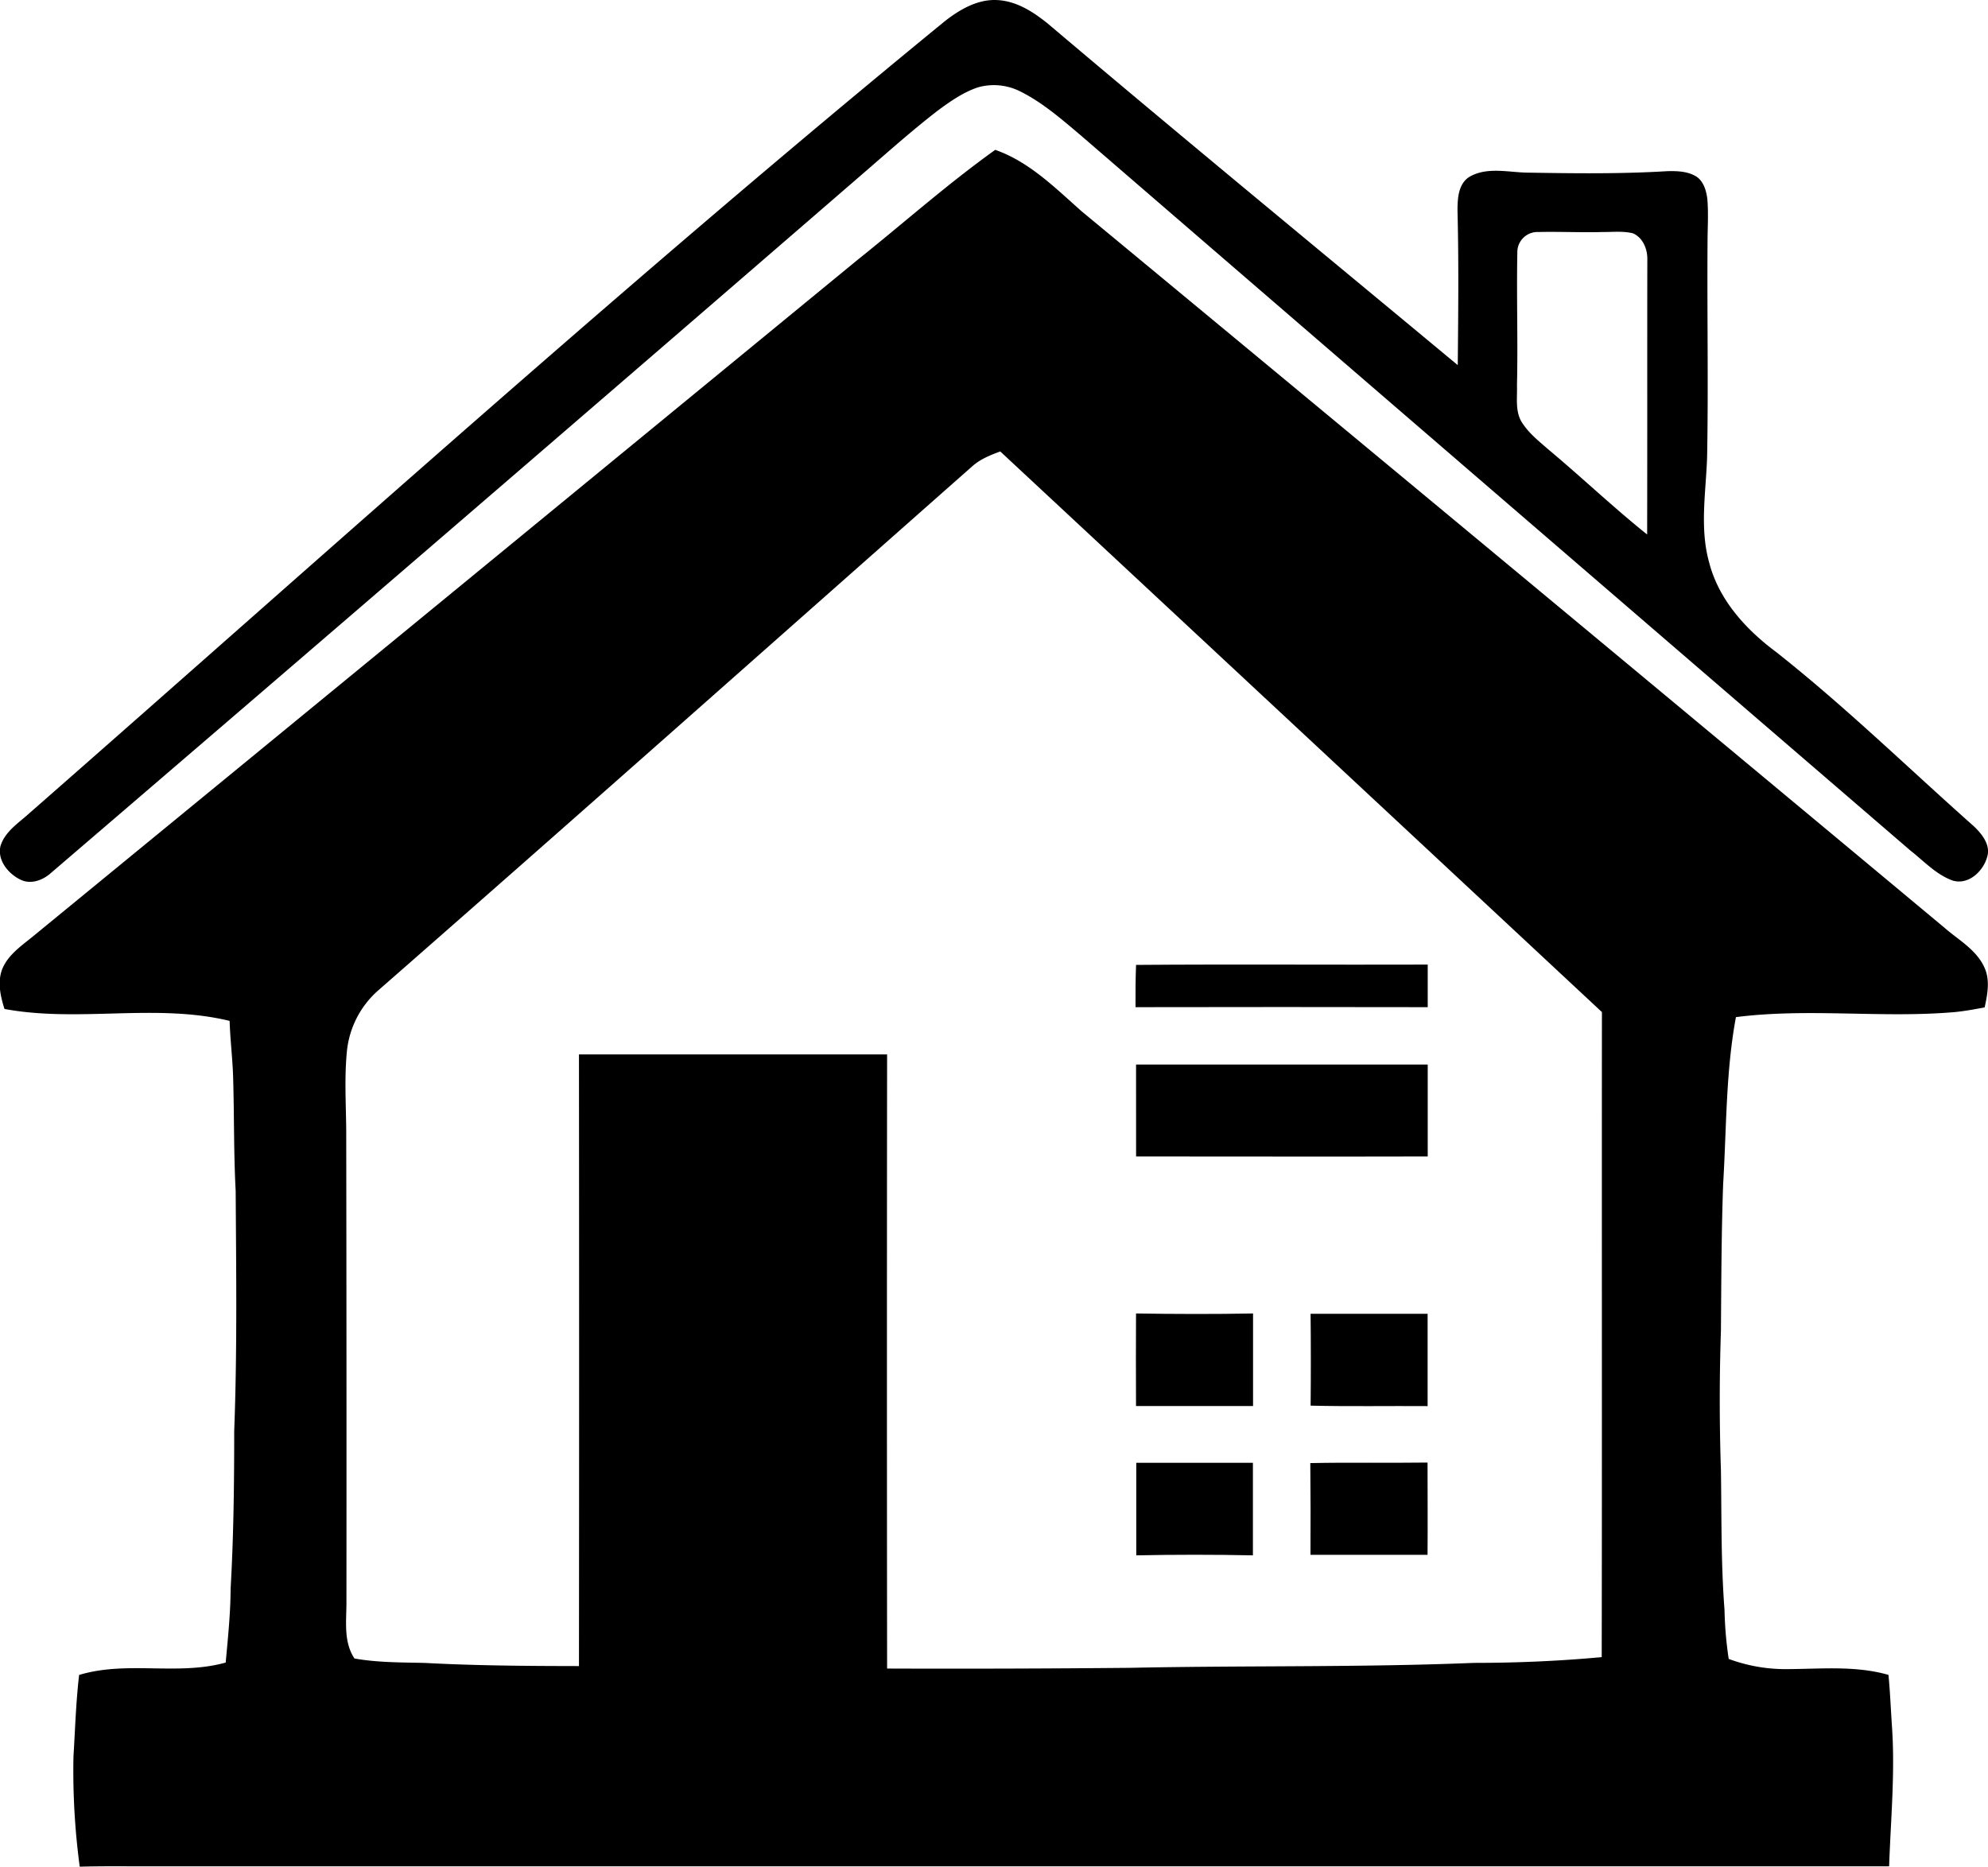 <svg xmlns="http://www.w3.org/2000/svg" viewBox="0 0 555.3 521.44"><g id="Layer_1" data-name="Layer 1"><path d="M263.9,5.93c4.18-3.27,9.18-6.21,14.67-5.91s10.06,3.32,14.13,6.59C330.6,38.7,369,70.26,407.19,102c.14-14.39.29-28.77-.07-43.15,0-3.33.18-7.44,3.3-9.44,5.08-2.94,11.1-1.19,16.62-1.18,12.87.21,25.77.37,38.63-.41,2.78-.07,5.8,0,8.24,1.55,2,1.38,2.74,4,3,6.32.34,4,.05,8,.05,12-.14,20,.25,40-.12,60-.32,9.77-2.12,19.78.56,29.4,2.68,10.47,10.28,18.78,18.76,25.08,19.3,15.24,36.91,32.44,55.29,48.74,2.16,2.1,4.51,5,3.69,8.21-1,4.09-5.15,8.17-9.66,6.88-4.61-1.64-8-5.37-11.79-8.35q-116.08-99.91-232-200c-5.28-4.45-10.56-9.06-16.79-12.15a16.32,16.32,0,0,0-11.69-1.11c-4.2,1.39-7.88,4-11.38,6.59-6.74,5.21-13.12,10.87-19.56,16.45Q128.37,146,14,244.06c-2.23,1.9-5.47,3.05-8.26,1.68-3.41-1.64-6.55-5.43-5.6-9.42,1.1-3.58,4.25-5.88,7-8.22C92.25,153.52,176.29,77.63,263.9,5.93ZM423.83,70.67c-.24,12.34.19,24.68-.1,37,.12,3.46-.57,7.31,1.42,10.39s4.82,5.29,7.51,7.63c9.25,7.74,18,16.07,27.43,23.62.06-25.56,0-51.11.05-76.67.09-3-1.19-6.21-4-7.46-2.77-.69-5.65-.35-8.46-.37-6,.17-12-.14-18,0A5.64,5.64,0,0,0,423.83,70.67Z"/><path d="M278,41.86c9.55,3.35,16.78,10.68,24.2,17.23q120.65,99.82,240.94,200.07c3.9,3.4,8.82,6.08,11.09,10.95,1.72,3.57.94,7.62.13,11.31-2.88.52-5.76,1.08-8.68,1.33-20.23,1.7-40.61-1.2-60.79,1.38-2.86,15.37-2.62,31.07-3.57,46.62-.49,13.64-.51,27.3-.62,40.95q-.65,19.49,0,39c.2,13,0,26,1,39a106.7,106.7,0,0,0,1.17,13.71,45.45,45.45,0,0,0,15.73,2.85c9.64,0,19.48-1.08,28.9,1.61.47,4.92.66,9.85,1,14.78.85,12.9-.38,25.81-.82,38.7q-243.54,0-487.08,0c-6.11,0-12.22-.08-18.33.1a201.5,201.5,0,0,1-1.75-30.76c.47-7.6.69-15.23,1.58-22.8,13.37-4.05,27.54.28,40.94-3.46.63-6.89,1.35-13.78,1.38-20.71.84-14.66,1-29.34,1-44,.85-22.32.55-44.67.41-67-.55-10.32-.4-20.65-.69-31-.12-5.53-.83-11-1-16.54-20.67-5-42.09.53-62.89-3.33-1.11-3.53-2-7.4-.68-11,1.52-3.89,5.08-6.41,8.23-8.94Q124.25,167.27,239.56,72.57C252.38,62.33,264.65,51.4,278,41.86Zm-6.63,88.58c-55.22,48.78-110.3,97.72-165.75,146.25a26.05,26.05,0,0,0-8.72,17c-.72,7.31-.26,14.65-.19,22q.11,66,.06,132c0,5.25-.85,10.95,2.24,15.6,6.48,1.15,13.07,1.09,19.62,1.24,14.35.77,28.73.86,43.09.88q.08-85.43,0-170.86,43,0,86.07,0-.09,85.77,0,171.55,34,.12,67.91-.2c32-.68,64-.08,96-1.38,11.91,0,23.83-.51,35.7-1.61.11-60.06,0-120.13.06-180.19q-84-78.33-168.06-156.61C276.51,127.18,273.63,128.33,271.38,130.44Z"/><path d="M317.33,269.54c27.15-.21,54.31,0,81.47-.09q0,5.94,0,11.9-40.81-.08-81.62,0C317.16,277.4,317.18,273.47,317.33,269.54Z"/><path d="M317.33,297.38q40.74,0,81.47,0c0,8.55,0,17.11,0,25.67-27.16.07-54.31,0-81.46,0Q317.32,310.24,317.33,297.38Z"/><path d="M317.32,366.91c10.89.17,21.8.21,32.69,0,0,8.62,0,17.24,0,25.86-10.9,0-21.79,0-32.69,0C317.3,384.13,317.26,375.52,317.32,366.91Z"/><path d="M366.08,367c10.9,0,21.79,0,32.69,0,0,8.6,0,17.19,0,25.79-10.89-.08-21.79.13-32.68-.13Q366.22,379.81,366.08,367Z"/><path d="M317.39,408.62q16.29,0,32.58,0,0,12.93,0,25.86-16.29-.33-32.58,0Q317.38,421.53,317.39,408.62Z"/><path d="M366,408.71c10.91-.23,21.83,0,32.75-.15,0,8.59.07,17.18,0,25.77q-16.35,0-32.7,0Q366.13,421.53,366,408.71Z"/></g></svg>